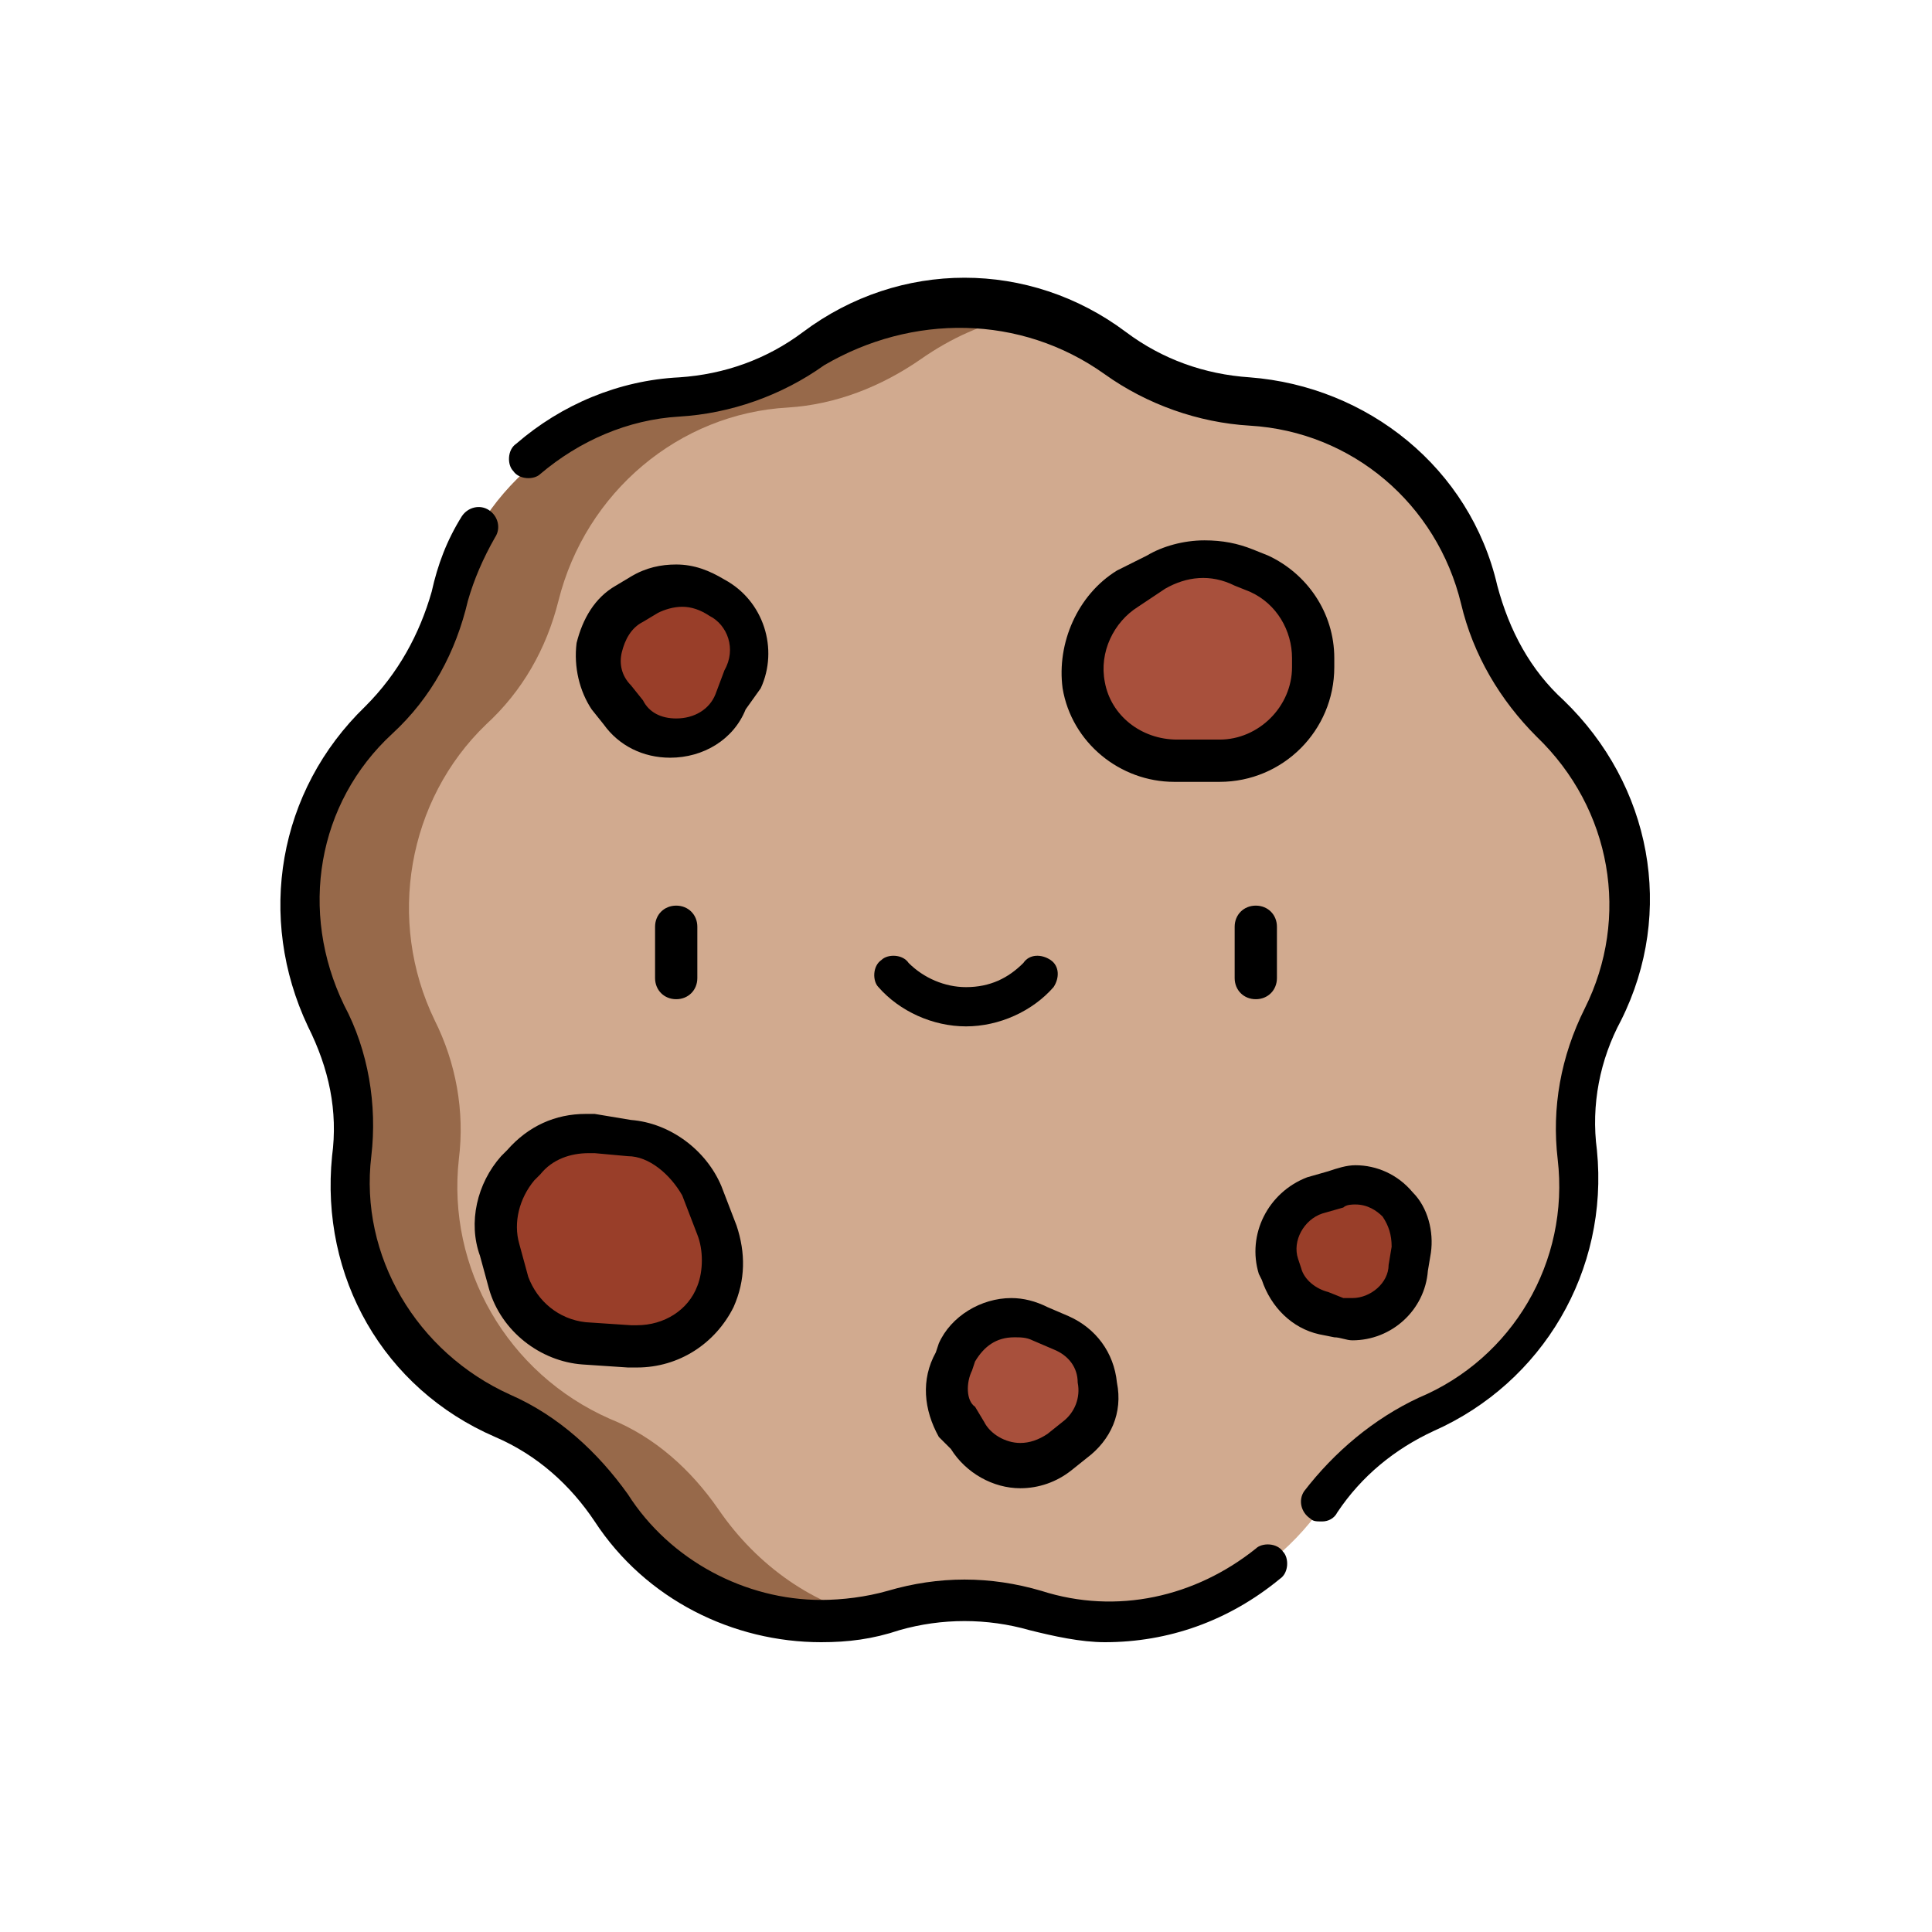 <?xml version="1.0" encoding="utf-8"?>
<!-- Generator: Adobe Illustrator 24.1.2, SVG Export Plug-In . SVG Version: 6.00 Build 0)  -->
<svg version="1.1" id="Layer_1" xmlns="http://www.w3.org/2000/svg" xmlns:xlink="http://www.w3.org/1999/xlink" x="0px" y="0px"
	 width="64" height="64" viewBox="0 0 64 64" style="enable-background:new 0 0 64 64;" xml:space="preserve">
<style type="text/css">
	.st0{fill:#D1AA8F;}
	.st1{fill:#97694A;}
	.st2{fill:#A8503C;}
	.st3{fill:#993E29;}
</style>
<path class="st0" d="M51.4,23.9L51.4,23.9c-1.2-1.1-2-2.5-2.4-4.1l0,0c-0.9-3.6-4-6.2-7.6-6.4l0,0c-1.6-0.1-3.1-0.7-4.4-1.6l0,0
	c-3-2.2-7-2.2-10,0l0,0c-1.3,0.9-2.8,1.5-4.4,1.6l0,0c-3.7,0.2-6.8,2.8-7.6,6.4l0,0c-0.4,1.6-1.2,3-2.4,4.1l0,0
	c-2.7,2.5-3.4,6.5-1.7,9.8l0,0c0.7,1.4,1,3,0.8,4.6l0,0c-0.4,3.7,1.6,7.1,5,8.6l0,0c1.5,0.6,2.7,1.7,3.6,3l0,0
	c2,3.1,5.8,4.4,9.4,3.4l0,0c1.5-0.4,3.2-0.4,4.7,0l0,0c3.5,1,7.3-0.4,9.4-3.4l0,0c0.9-1.3,2.1-2.4,3.6-3l0,0c3.4-1.5,5.4-5,5-8.6
	l0,0c-0.2-1.6,0.1-3.2,0.8-4.6l0,0C54.8,30.5,54.1,26.5,51.4,23.9z"/>
<path class="st1" d="M23.8,50L23.8,50c-0.9-1.3-2.1-2.4-3.6-3l0,0c-3.4-1.5-5.4-5-5-8.6l0,0c0.2-1.6-0.1-3.2-0.8-4.6l0,0
	c-1.6-3.3-0.9-7.3,1.7-9.8l0,0c1.2-1.1,2-2.5,2.4-4.1l0,0c0.9-3.6,4-6.2,7.6-6.4l0,0c1.6-0.1,3.1-0.7,4.4-1.6l0,0
	c1-0.7,2.1-1.2,3.2-1.4c-2.3-0.5-4.8,0-6.8,1.4l0,0c-1.3,0.9-2.8,1.5-4.4,1.6l0,0c-3.7,0.2-6.8,2.8-7.6,6.4l0,0
	c-0.4,1.6-1.2,3-2.4,4.1l0,0c-2.7,2.5-3.4,6.5-1.7,9.8l0,0c0.7,1.4,1,3,0.8,4.6l0,0c-0.4,3.7,1.6,7.1,5,8.6l0,0
	c1.5,0.6,2.7,1.7,3.6,3l0,0c1.9,2.9,5.4,4.3,8.8,3.6C27,53.2,25.1,51.9,23.8,50z"/>
<path class="st2" d="M41.7,19l-0.5-0.2c-0.9-0.4-2-0.4-2.9,0.2l-0.9,0.6c-1.1,0.7-1.7,2-1.4,3.2l0,0c0.3,1.5,1.6,2.5,3.1,2.5h1.4
	c1.7,0,3.1-1.4,3.1-3.1v-0.3C43.5,20.6,42.8,19.5,41.7,19z"/>
<path class="st3" d="M23.7,19.7l-0.3-0.1c-0.7-0.4-1.5-0.3-2.1,0.1L20.8,20c-1.1,0.7-1.3,2.1-0.5,3.1l0.4,0.5c1,1.2,2.9,1,3.6-0.4
	l0.3-0.7C25.1,21.5,24.7,20.3,23.7,19.7z"/>
<path class="st2" d="M31.8,44.8L31.7,45c-0.4,0.7-0.3,1.5,0.1,2.1l0.3,0.5c0.7,1.1,2.1,1.3,3.1,0.5l0.5-0.4c1.2-1,1-2.9-0.4-3.6
	l-0.7-0.3C33.5,43.4,32.3,43.8,31.8,44.8z"/>
<g>
	<path class="st3" d="M42.4,41.9l0.1,0.2c0.2,0.7,0.7,1.2,1.4,1.3l0.5,0.1c1.1,0.2,2.2-0.5,2.3-1.6l0.1-0.6c0.2-1.4-1.2-2.5-2.5-2
		l-0.7,0.2C42.6,39.9,42.1,41,42.4,41.9z"/>
	<path class="st3" d="M23.7,40.7l-0.5-1.3c-0.4-1-1.3-1.7-2.4-1.8l-1.1-0.1c-0.9-0.1-1.7,0.3-2.3,0.9l-0.2,0.2
		c-0.7,0.7-0.9,1.8-0.6,2.7l0.3,1.1c0.3,1.1,1.3,1.9,2.5,2l1.5,0.1c1.2,0.1,2.3-0.6,2.8-1.6C24,42.2,24,41.4,23.7,40.7z"/>
</g>
<path d="M11,38.3c-0.4,4,1.7,7.7,5.4,9.3c1.4,0.6,2.5,1.6,3.3,2.8c1.7,2.6,4.6,4,7.5,4c0.9,0,1.7-0.1,2.6-0.4c1.4-0.4,2.9-0.4,4.3,0
	c0.8,0.2,1.7,0.4,2.5,0.4c2.1,0,4.1-0.7,5.8-2.1c0.3-0.2,0.3-0.7,0.1-0.9c-0.2-0.3-0.7-0.3-0.9-0.1c-2,1.6-4.6,2.2-7.1,1.4
	c-1.7-0.5-3.4-0.5-5.1,0c-0.7,0.2-1.5,0.3-2.2,0.3c-2.5,0-5-1.3-6.4-3.5c-1-1.4-2.3-2.6-3.9-3.3c-3.1-1.4-5-4.6-4.6-7.9
	c0.2-1.7-0.1-3.5-0.9-5c-1.5-3.1-0.9-6.7,1.6-9c1.3-1.2,2.1-2.7,2.5-4.4c0.2-0.7,0.5-1.4,0.9-2.1c0.2-0.3,0.1-0.7-0.2-0.9
	c-0.3-0.2-0.7-0.1-0.9,0.2c-0.5,0.8-0.8,1.6-1,2.5c-0.4,1.4-1.1,2.7-2.2,3.8c-2.9,2.8-3.6,7-1.9,10.6C10.9,35.4,11.2,36.8,11,38.3z"
	/>
<path d="M36.6,12.4c1.4,1,3.1,1.6,4.8,1.7c3.4,0.2,6.2,2.6,7,5.9c0.4,1.7,1.3,3.2,2.5,4.4c2.5,2.4,3.1,6,1.6,9
	c-0.8,1.6-1.1,3.3-0.9,5c0.4,3.4-1.5,6.6-4.6,7.9c-1.5,0.7-2.8,1.8-3.8,3.1c-0.2,0.3-0.1,0.7,0.2,0.9c0.1,0.1,0.2,0.1,0.4,0.1
	c0.2,0,0.4-0.1,0.5-0.3c0.8-1.2,1.9-2.1,3.2-2.7c3.6-1.6,5.8-5.3,5.4-9.3c-0.2-1.5,0.1-3,0.8-4.3c1.8-3.6,1-7.8-1.9-10.6
	c-1.1-1-1.8-2.3-2.2-3.8c-0.9-3.9-4.3-6.6-8.2-6.9c-1.5-0.1-2.9-0.6-4.1-1.5c-3.2-2.4-7.5-2.4-10.7,0c-1.2,0.9-2.6,1.4-4.1,1.5
	c-2,0.1-3.9,0.9-5.4,2.2c-0.3,0.2-0.3,0.7-0.1,0.9c0.2,0.3,0.7,0.3,0.9,0.1c1.3-1.1,2.9-1.8,4.6-1.9c1.7-0.1,3.4-0.7,4.8-1.7
	C30.2,10.4,33.8,10.4,36.6,12.4z"/>
<path d="M23.1,32.4v-1.7c0-0.4-0.3-0.7-0.7-0.7s-0.7,0.3-0.7,0.7v1.7c0,0.4,0.3,0.7,0.7,0.7S23.1,32.8,23.1,32.4z"/>
<path d="M41.6,33.1c0.4,0,0.7-0.3,0.7-0.7v-1.7c0-0.4-0.3-0.7-0.7-0.7s-0.7,0.3-0.7,0.7v1.7C40.9,32.8,41.2,33.1,41.6,33.1z"/>
<path d="M32,34c1.1,0,2.2-0.5,2.9-1.3c0.2-0.3,0.2-0.7-0.1-0.9c-0.3-0.2-0.7-0.2-0.9,0.1c-0.5,0.5-1.1,0.8-1.9,0.8
	c-0.7,0-1.4-0.3-1.9-0.8c-0.2-0.3-0.7-0.3-0.9-0.1c-0.3,0.2-0.3,0.7-0.1,0.9C29.8,33.5,30.9,34,32,34z"/>
<path d="M40.4,25.9c2.1,0,3.8-1.7,3.8-3.8v-0.3c0-1.5-0.9-2.8-2.2-3.4l-0.5-0.2c-0.5-0.2-1-0.3-1.6-0.3c-0.7,0-1.4,0.2-1.9,0.5
	L37,18.9c-1.3,0.8-2,2.4-1.8,3.9c0.3,1.8,1.9,3.1,3.7,3.1H40.4z M36.6,22.6c-0.2-1,0.3-2,1.1-2.5c0,0,0.9-0.6,0.9-0.6
	c0.7-0.4,1.5-0.5,2.3-0.1l0.5,0.2c0.9,0.4,1.4,1.3,1.4,2.2v0.3c0,1.3-1.1,2.4-2.4,2.4H39C37.8,24.5,36.8,23.7,36.6,22.6z"/>
<path d="M25.2,22.8c0.6-1.3,0.1-2.9-1.2-3.6c-0.5-0.3-1-0.5-1.6-0.5c-0.5,0-1,0.1-1.5,0.4l-0.5,0.3c-0.7,0.4-1.1,1.1-1.3,1.9
	c-0.1,0.8,0.1,1.6,0.5,2.2l0.4,0.5c0.5,0.7,1.3,1.1,2.2,1.1c1.1,0,2.1-0.6,2.5-1.6L25.2,22.8z M24,22.2L23.7,23
	c-0.2,0.5-0.7,0.8-1.3,0.8c-0.5,0-0.9-0.2-1.1-0.6l-0.4-0.5c-0.3-0.3-0.4-0.7-0.3-1.1c0.1-0.4,0.3-0.8,0.7-1l0.5-0.3
	c0.2-0.1,0.5-0.2,0.8-0.2c0.3,0,0.6,0.1,0.9,0.3C24.1,20.7,24.4,21.5,24,22.2z"/>
<path d="M31.5,48c0.5,0.8,1.4,1.3,2.3,1.3h0c0.6,0,1.2-0.2,1.7-0.6l0.5-0.4c0.8-0.6,1.2-1.5,1-2.5c-0.1-1-0.7-1.8-1.6-2.2l-0.7-0.3
	c-0.4-0.2-0.8-0.3-1.2-0.3c-1,0-2,0.6-2.4,1.5l-0.1,0.3c-0.5,0.9-0.4,1.9,0.1,2.8L31.5,48z M32.2,45.4l0.1-0.3
	c0.3-0.5,0.7-0.8,1.3-0.8c0.2,0,0.4,0,0.6,0.1l0.7,0.3c0.5,0.2,0.8,0.6,0.8,1.1c0.1,0.5-0.1,1-0.5,1.3l-0.5,0.4
	c-0.3,0.2-0.6,0.3-0.9,0.3c-0.5,0-1-0.3-1.2-0.7l-0.3-0.5C32,46.4,32,45.8,32.2,45.4z"/>
<path d="M41.8,42.4c0.3,0.9,1,1.6,1.9,1.8l0.5,0.1c0.2,0,0.4,0.1,0.6,0.1c1.3,0,2.4-1,2.5-2.3l0.1-0.6c0.1-0.7-0.1-1.5-0.6-2
	c-0.5-0.6-1.2-0.9-1.9-0.9c-0.3,0-0.6,0.1-0.9,0.2L43.3,39c-1.3,0.5-2,1.9-1.6,3.2L41.8,42.4z M43.8,40.2l0.7-0.2
	c0.1-0.1,0.3-0.1,0.4-0.1c0.4,0,0.7,0.2,0.9,0.4c0.2,0.3,0.3,0.6,0.3,1l-0.1,0.6C46,42.5,45.4,43,44.8,43c-0.1,0-0.2,0-0.3,0
	L44,42.8c-0.4-0.1-0.8-0.4-0.9-0.8L43,41.7C42.8,41.1,43.2,40.4,43.8,40.2z"/>
<path d="M19.7,36.9c-0.1,0-0.2,0-0.3,0c-1,0-1.9,0.4-2.6,1.2l-0.2,0.2c-0.8,0.9-1.1,2.2-0.7,3.3l0.3,1.1c0.4,1.4,1.7,2.4,3.1,2.5
	l1.5,0.1c0.1,0,0.2,0,0.3,0c0,0,0,0,0,0c1.4,0,2.6-0.8,3.2-2c0.4-0.9,0.4-1.8,0.1-2.7l-0.5-1.3c-0.5-1.2-1.7-2.1-3-2.2L19.7,36.9z
	 M22.6,39.6l0.5,1.3c0.2,0.5,0.2,1.2,0,1.7c-0.3,0.8-1.1,1.3-2,1.3c-0.1,0-0.1,0-0.2,0l-1.5-0.1c-0.9-0.1-1.6-0.7-1.9-1.5l-0.3-1.1
	c-0.2-0.7,0-1.5,0.5-2.1l0.2-0.2c0.4-0.5,1-0.7,1.6-0.7c0.1,0,0.1,0,0.2,0l1.1,0.1C21.5,38.3,22.2,38.9,22.6,39.6z"/>
</svg>
